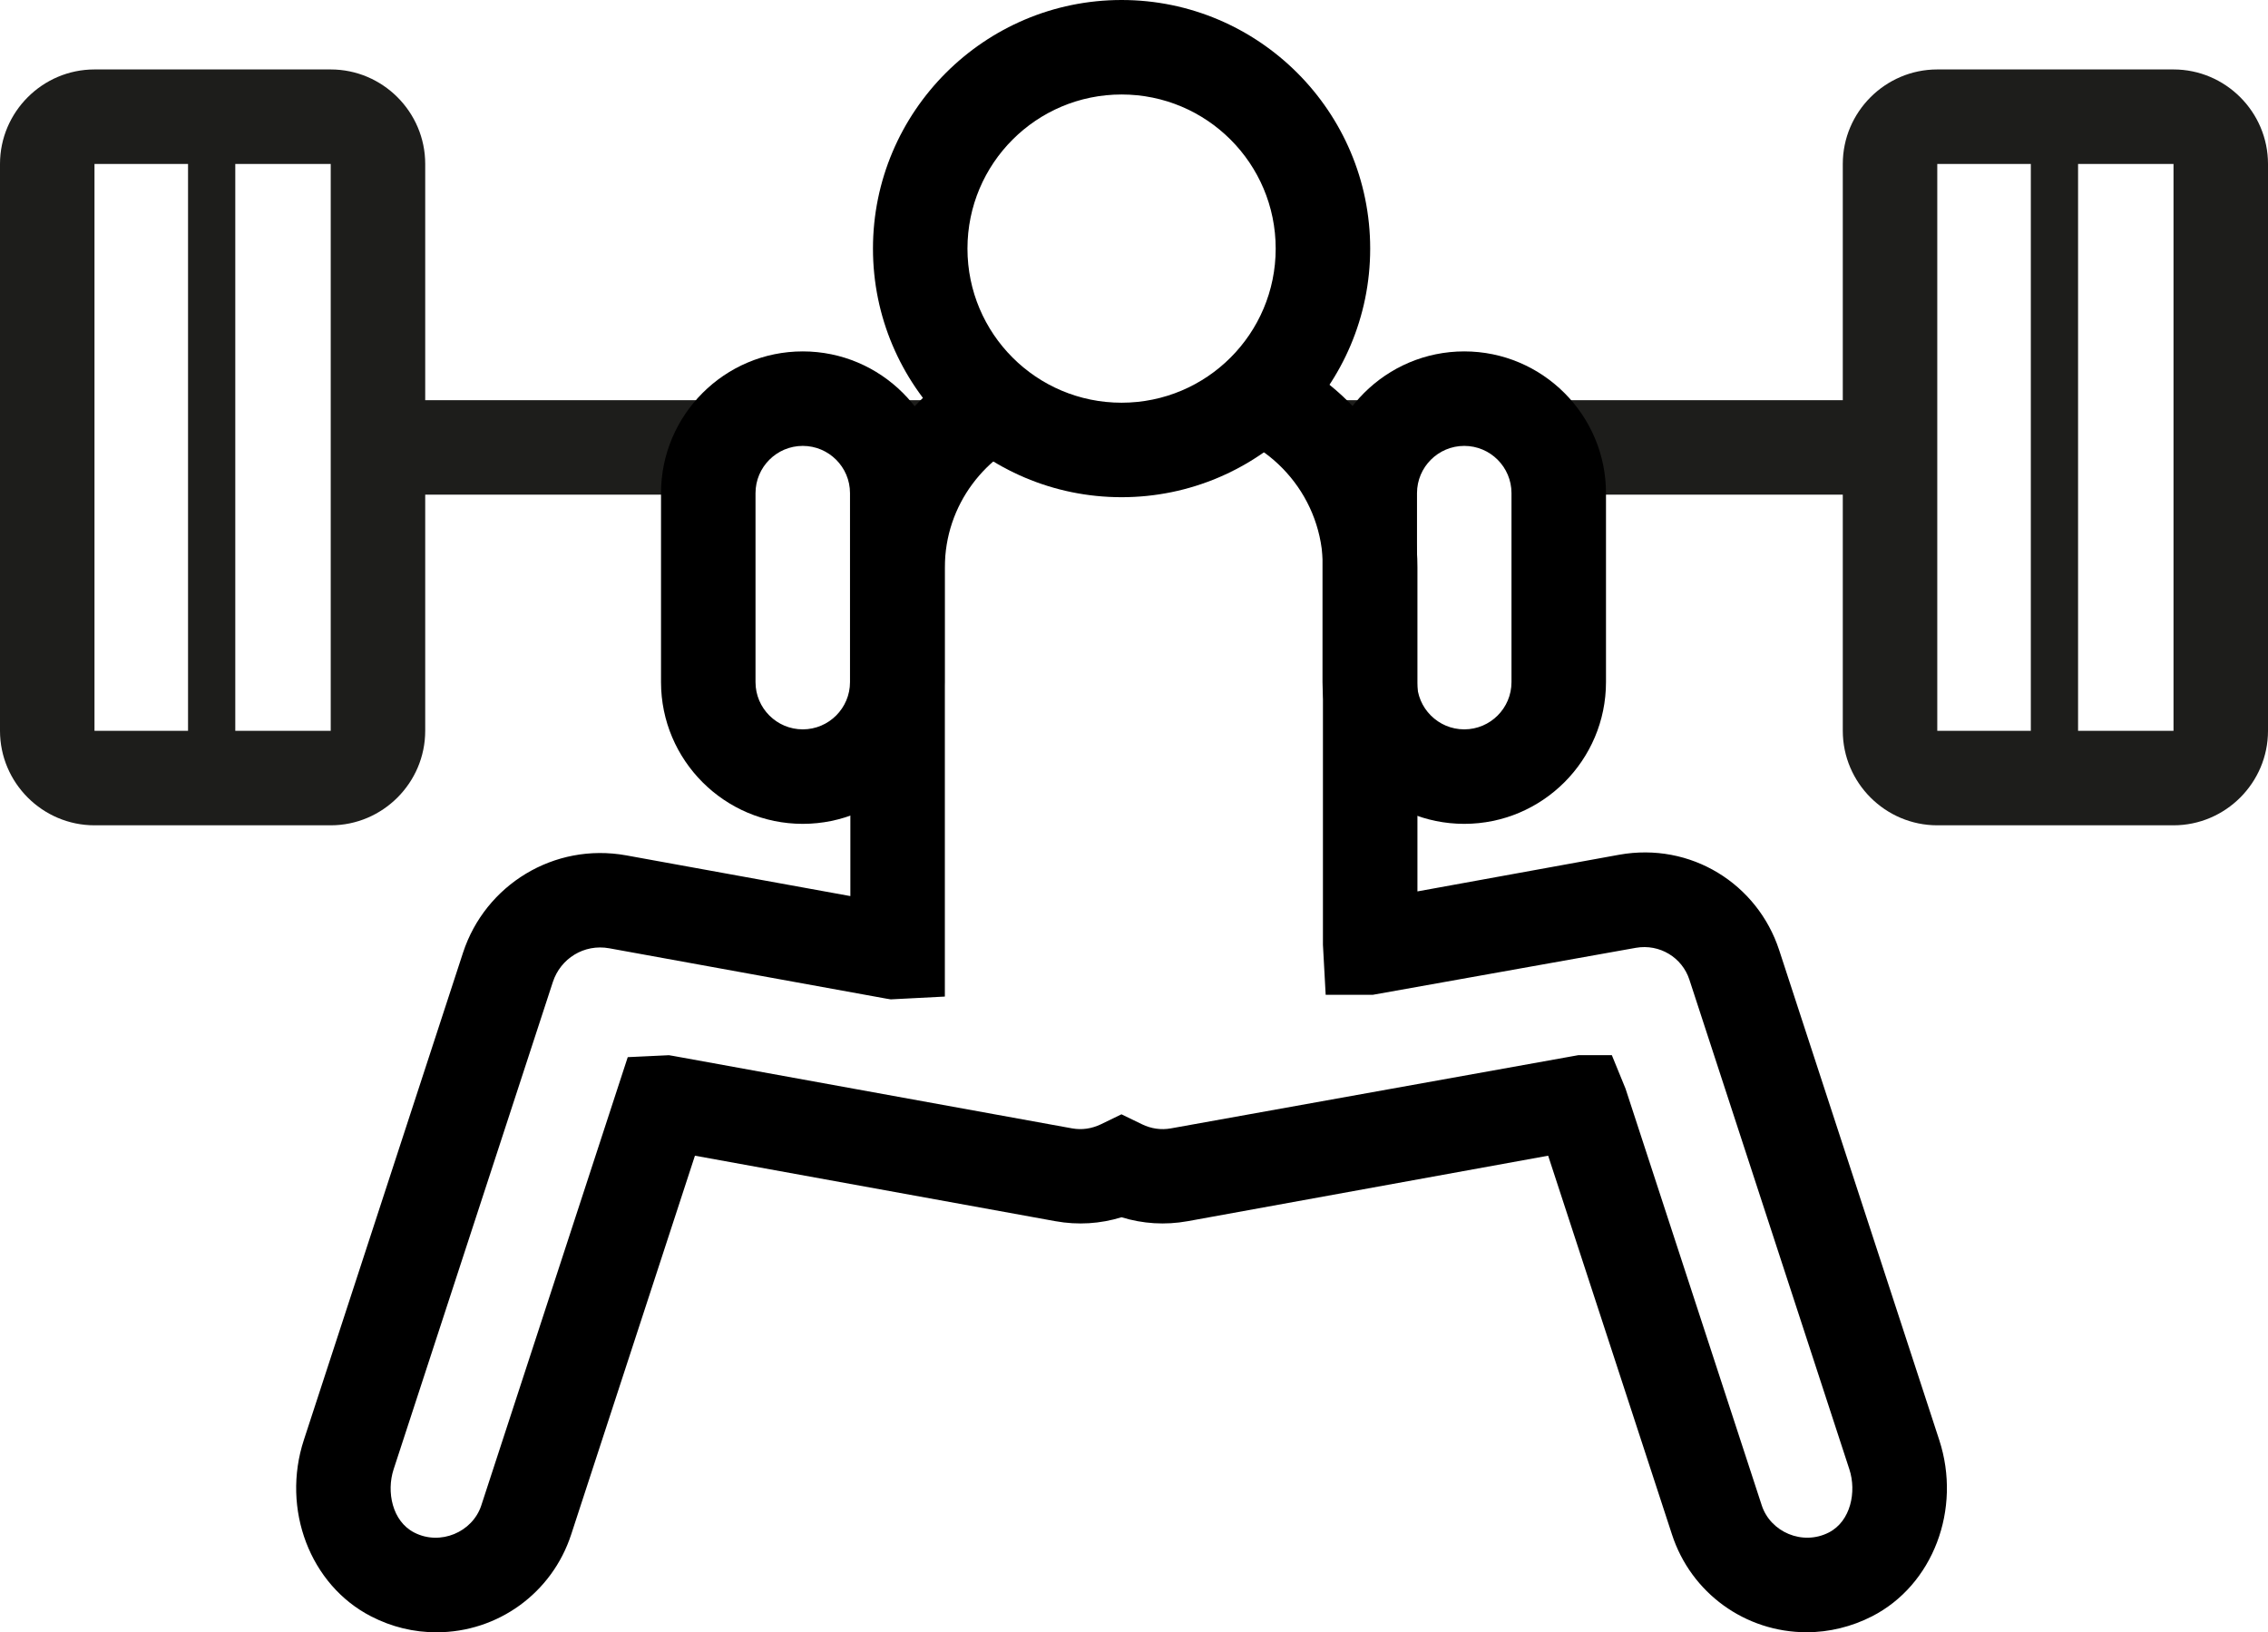 <?xml version="1.0" encoding="iso-8859-1"?>
<!-- Generator: Adobe Illustrator 18.0.0, SVG Export Plug-In . SVG Version: 6.00 Build 0)  -->
<!DOCTYPE svg PUBLIC "-//W3C//DTD SVG 1.1//EN" "http://www.w3.org/Graphics/SVG/1.1/DTD/svg11.dtd">
<svg version="1.1" xmlns="http://www.w3.org/2000/svg" xmlns:xlink="http://www.w3.org/1999/xlink" x="0px" y="0px"
	 viewBox="0 0 48.004 34.551" style="enable-background:new 0 0 48.004 34.551;" xml:space="preserve">
<g id="squat">
	<g>
		<g>
			<g>
				<g>
					<path style="fill:#1D1D1B;" d="M14.991,10.438c0-0.993,0.735-1.816,1.687-1.968H8.003v2h6.988V10.438z"/>
				</g>
				<g>
					<path style="fill:#1D1D1B;" d="M17.304,8.47c0.952,0.152,1.687,0.975,1.687,1.968v0.032h0.319c0.362-0.869,1.03-1.569,1.861-2
						H17.304z"/>
				</g>
			</g>
			<g>
				<g>
					<path style="fill:#1D1D1B;" d="M28.992,10.438c0-0.993,0.735-1.816,1.687-1.968h-3.847c0.831,0.431,1.498,1.131,1.861,2h0.299
						V10.438z"/>
				</g>
				<g>
					<path style="fill:#1D1D1B;" d="M31.305,8.47c0.952,0.152,1.687,0.975,1.687,1.968v0.032h7.009v-2H31.305z"/>
				</g>
			</g>
		</g>
		<g>
			<g>
				<g>
					<path style="fill:#1D1D1B;" d="M7,3.47v11.999H2V3.47H7 M7,1.47H2c-1.1,0-2,0.9-2,2v11.999c0,1.1,0.9,2,2,2h5c1.1,0,2-0.9,2-2
						V3.47C9,2.37,8.1,1.47,7,1.47L7,1.47z"/>
				</g>
			</g>
		</g>
		<g>
			<g>
				<rect x="3.98" y="2.461" style="fill:#1D1D1B;" width="1" height="13.999"/>
			</g>
		</g>
		<g>
			<g>
				<g>
					<path style="fill:#1D1D1B;" d="M46.004,3.47v11.999h-5V3.47H46.004 M46.004,1.47h-5c-1.1,0-2,0.9-2,2v11.999c0,1.1,0.9,2,2,2h5
						c1.1,0,2-0.9,2-2V3.47C48.004,2.37,47.104,1.47,46.004,1.47L46.004,1.47z"/>
				</g>
			</g>
		</g>
		<g>
			<g>
				<rect x="42.984" y="2.461" style="fill:#1D1D1B;" width="1" height="13.999"/>
			</g>
		</g>
		<g>
			<path d="M41.045,30.478l-3.387-10.366c-0.459-1.404-1.87-2.293-3.388-2.02l-4.269,0.776v-6.861c0-1.924-1.105-3.579-2.702-4.414
				c-0.416,0.634-1.002,1.14-1.686,1.478c1.362,0.283,2.388,1.492,2.388,2.937v7.989l0.058,1.059h1l5.565-0.994
				c0.505-0.088,0.98,0.205,1.133,0.673l3.387,10.367c0.153,0.468,0.032,1.095-0.435,1.335c-0.556,0.285-1.235-0.008-1.42-0.574
				l-2.883-8.82l-0.29-0.709h-0.709l-8.625,1.55c-0.21,0.037-0.415,0.007-0.61-0.087l-0.435-0.211l-0.435,0.211
				c-0.195,0.093-0.4,0.124-0.608,0.087l-8.434-1.532l-0.101-0.017l-0.872,0.041l-3.1,9.489c-0.186,0.566-0.87,0.857-1.42,0.573
				c-0.468-0.24-0.589-0.867-0.436-1.336l3.371-10.317c0.163-0.496,0.659-0.81,1.195-0.713l5.86,1.065l0.097,0.016l1.145-0.059
				v-9.084c0-1.322,0.865-2.434,2.054-2.832c-0.692-0.299-1.28-0.782-1.725-1.379c-1.395,0.888-2.329,2.439-2.329,4.212v6.956
				l-4.745-0.862c-1.528-0.275-2.983,0.625-3.453,2.059L6.432,30.477c-0.481,1.467,0.131,3.073,1.423,3.736
				c0.435,0.224,0.9,0.337,1.383,0.337c1.302,0,2.447-0.832,2.851-2.069l2.62-8.019l7.628,1.386c0.48,0.087,0.953,0.055,1.401-0.083
				c0.449,0.138,0.922,0.17,1.402,0.083l7.628-1.386l2.621,8.018c0.403,1.238,1.549,2.069,2.851,2.069
				c0.475,0,0.953-0.117,1.383-0.337C40.914,33.551,41.525,31.944,41.045,30.478z"/>
		</g>
		<g>
			<g>
				<g>
					<path d="M23.739,2c1.802,0,3.262,1.46,3.262,3.262s-1.46,3.262-3.262,3.262s-3.262-1.46-3.262-3.262S21.937,2,23.739,2
						 M23.739,0c-2.901,0-5.262,2.361-5.262,5.262s2.361,5.262,5.262,5.262s5.262-2.36,5.262-5.262S26.64,0,23.739,0L23.739,0z"/>
				</g>
			</g>
		</g>
		<g>
			<g>
				<path d="M16.991,17.438c-1.654,0-3-1.346-3-3v-4c0-1.654,1.346-3,3-3c1.654,0,3,1.346,3,3v4
					C19.991,16.092,18.645,17.438,16.991,17.438z M16.991,9.438c-0.552,0-1,0.449-1,1v4c0,0.551,0.448,1,1,1s1-0.449,1-1v-4
					C17.991,9.886,17.543,9.438,16.991,9.438z"/>
			</g>
		</g>
		<g>
			<g>
				<path d="M30.992,17.438c-1.654,0-3-1.346-3-3v-4c0-1.654,1.346-3,3-3c1.654,0,3,1.346,3,3v4
					C33.992,16.092,32.646,17.438,30.992,17.438z M30.992,9.438c-0.552,0-1,0.449-1,1v4c0,0.551,0.448,1,1,1c0.552,0,1-0.449,1-1v-4
					C31.992,9.886,31.544,9.438,30.992,9.438z"/>
			</g>
		</g>
	</g>
</g>
<g id="Layer_1">
</g>
</svg>
